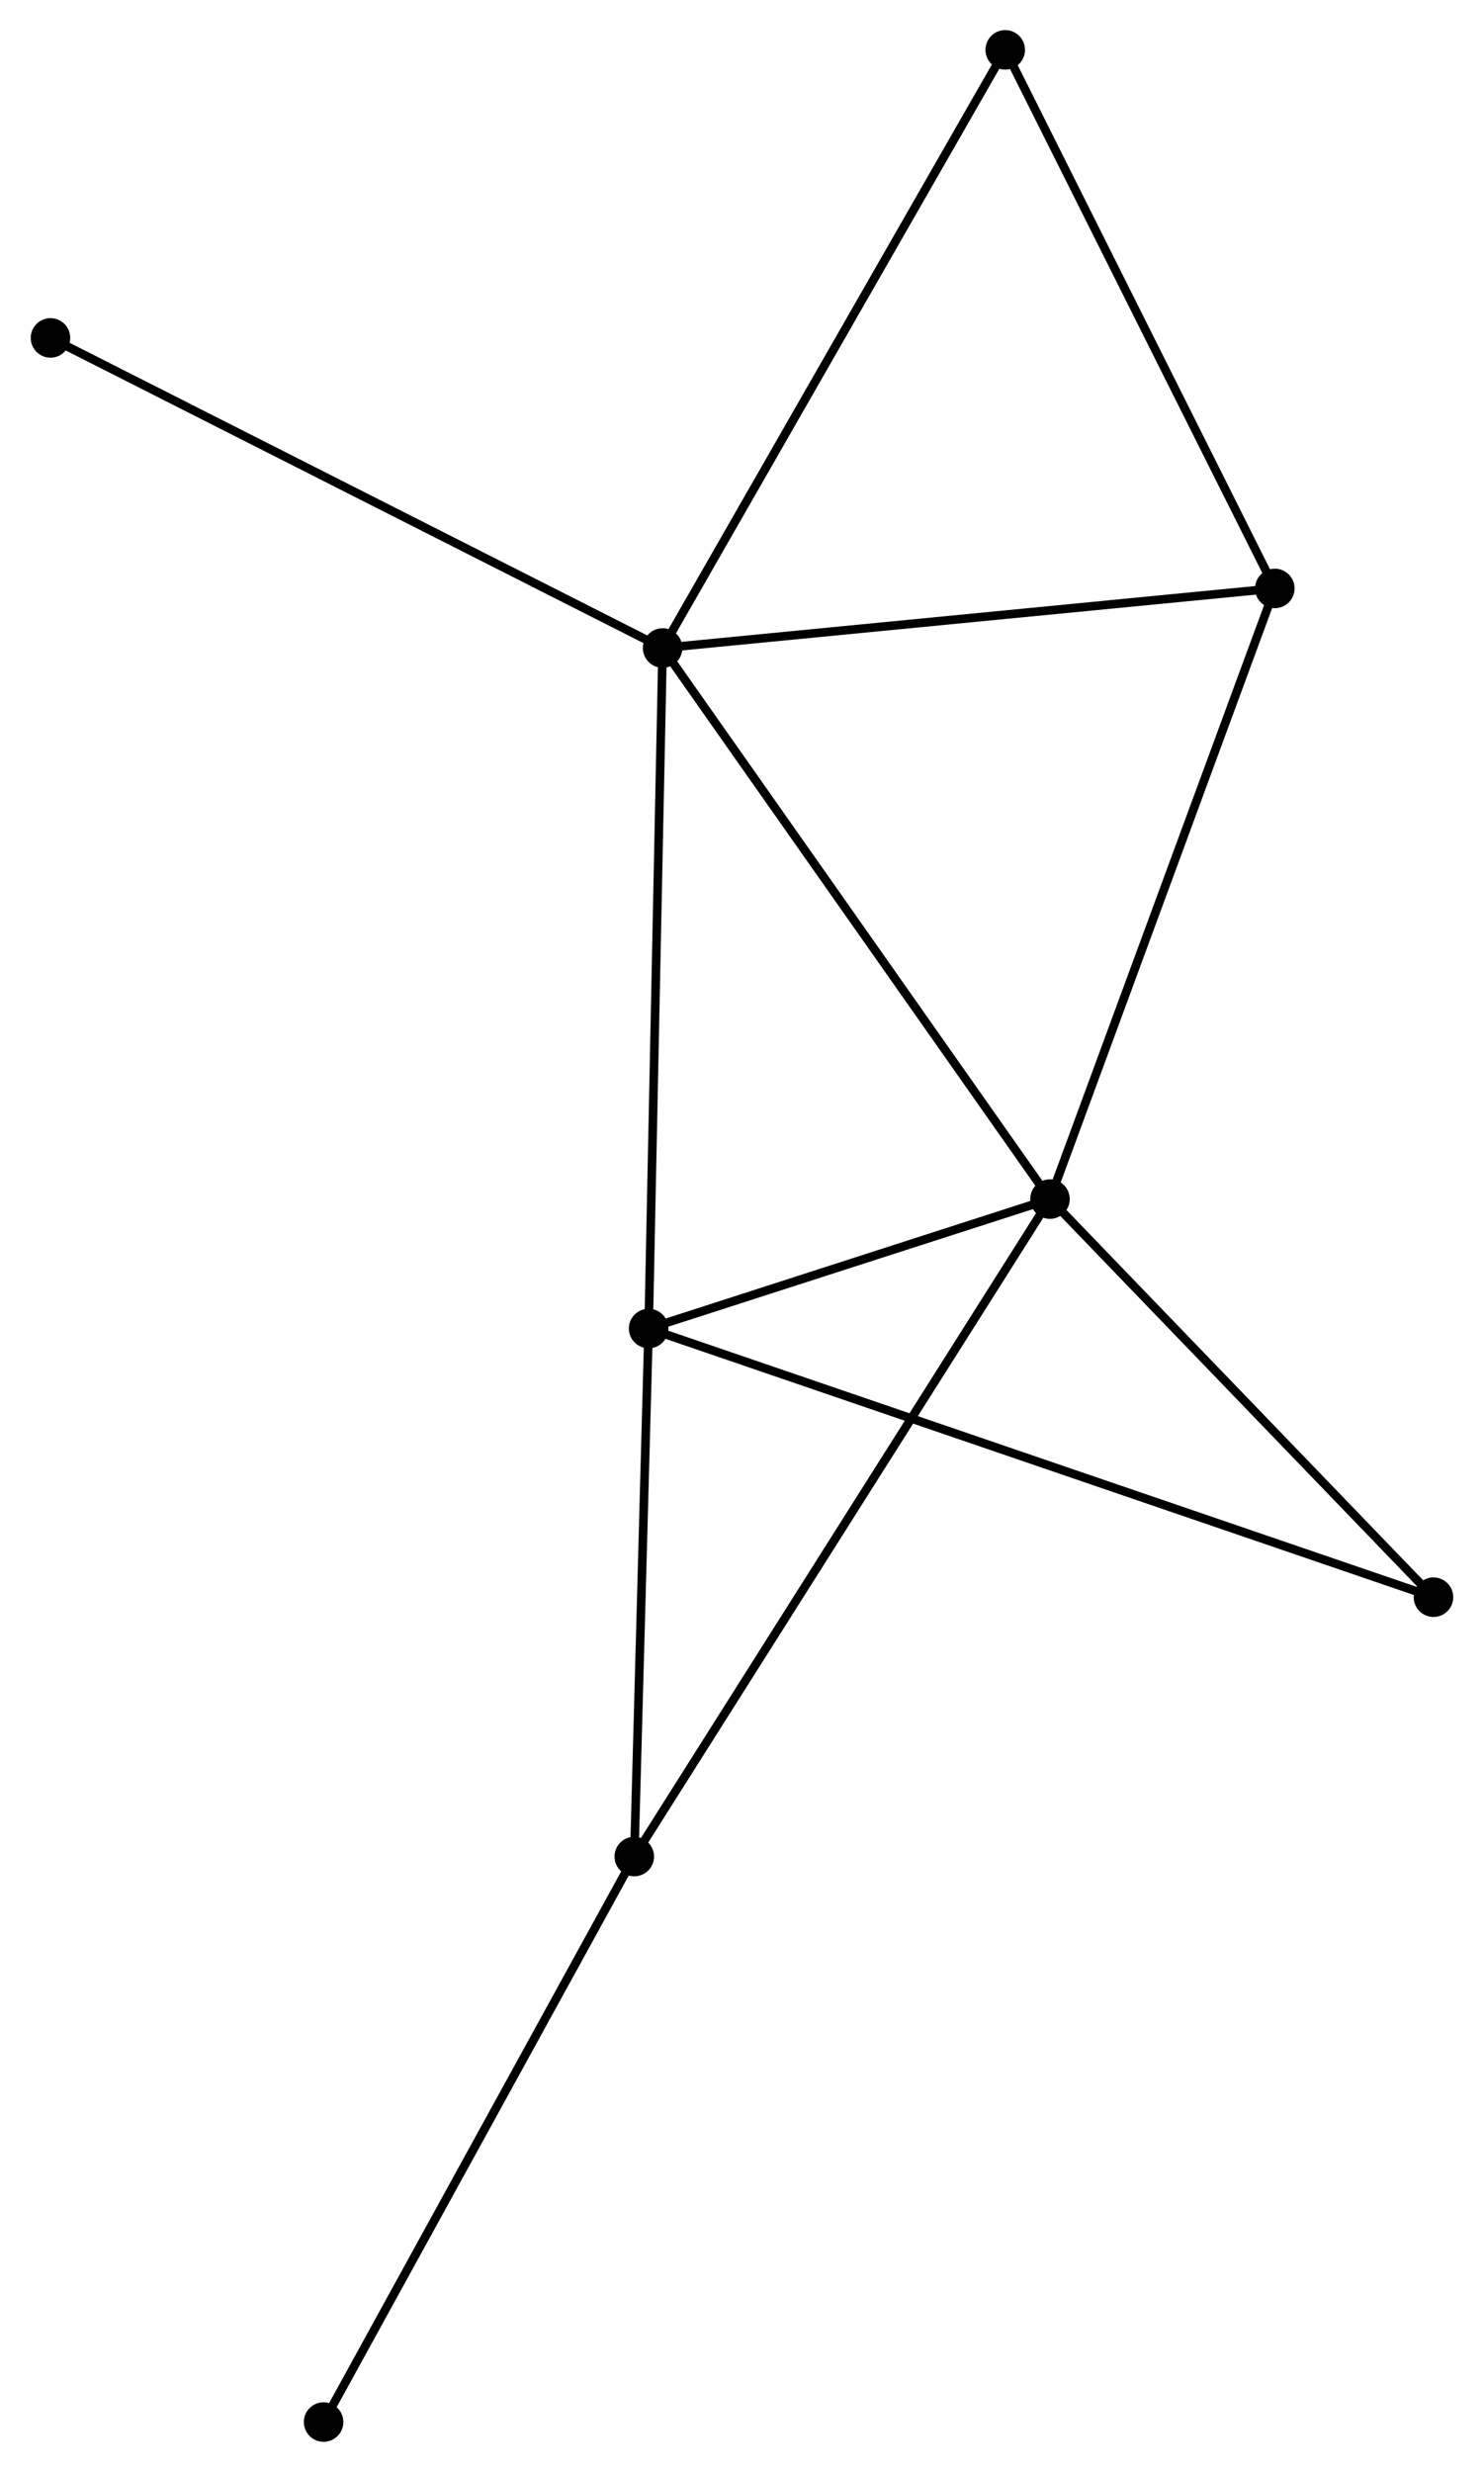 <?xml version="1.0" encoding="UTF-8" standalone="no"?>
<!DOCTYPE svg PUBLIC "-//W3C//DTD SVG 1.1//EN"
 "http://www.w3.org/Graphics/SVG/1.1/DTD/svg11.dtd">
<!-- Generated by graphviz version 2.36.0 (20140111.2315)
 -->
<!-- Title: %3 Pages: 1 -->
<svg width="173pt" height="288pt"
 viewBox="0.00 0.00 172.60 287.59" xmlns="http://www.w3.org/2000/svg" xmlns:xlink="http://www.w3.org/1999/xlink">
<g id="graph0" class="graph" transform="scale(1 1) rotate(0) translate(4 283.589)">
<title>%3</title>
<!-- 0 -->
<g id="node1" class="node"><title>0</title>
<ellipse fill="black" stroke="black" cx="73.059" cy="-208.197" rx="1.8" ry="1.8"/>
</g>
<!-- 1 -->
<g id="node2" class="node"><title>1</title>
<ellipse fill="black" stroke="black" cx="118.153" cy="-144.083" rx="1.8" ry="1.8"/>
</g>
<!-- 0&#45;&#45;1 -->
<g id="edge1" class="edge"><title>0&#45;&#45;1</title>
<path fill="none" stroke="black" d="M74.173,-206.612C80.358,-197.819 110.412,-155.09 116.912,-145.848"/>
</g>
<!-- 2 -->
<g id="node3" class="node"><title>2</title>
<ellipse fill="black" stroke="black" cx="71.43" cy="-129.024" rx="1.8" ry="1.8"/>
</g>
<!-- 0&#45;&#45;2 -->
<g id="edge2" class="edge"><title>0&#45;&#45;2</title>
<path fill="none" stroke="black" d="M73.018,-206.24C72.793,-195.286 71.69,-141.687 71.468,-130.913"/>
</g>
<!-- 3 -->
<g id="node4" class="node"><title>3</title>
<ellipse fill="black" stroke="black" cx="144.324" cy="-215.128" rx="1.8" ry="1.8"/>
</g>
<!-- 0&#45;&#45;3 -->
<g id="edge3" class="edge"><title>0&#45;&#45;3</title>
<path fill="none" stroke="black" d="M75.115,-208.397C85.521,-209.409 132.289,-213.957 142.395,-214.94"/>
</g>
<!-- 5 -->
<g id="node5" class="node"><title>5</title>
<ellipse fill="black" stroke="black" cx="112.942" cy="-277.789" rx="1.8" ry="1.8"/>
</g>
<!-- 0&#45;&#45;5 -->
<g id="edge4" class="edge"><title>0&#45;&#45;5</title>
<path fill="none" stroke="black" d="M74.044,-209.917C79.514,-219.462 106.095,-265.842 111.844,-275.873"/>
</g>
<!-- 8 -->
<g id="node6" class="node"><title>8</title>
<ellipse fill="black" stroke="black" cx="1.8" cy="-244.274" rx="1.8" ry="1.8"/>
</g>
<!-- 0&#45;&#45;8 -->
<g id="edge5" class="edge"><title>0&#45;&#45;8</title>
<path fill="none" stroke="black" d="M71.297,-209.089C61.438,-214.08 13.197,-238.504 3.5,-243.414"/>
</g>
<!-- 1&#45;&#45;2 -->
<g id="edge6" class="edge"><title>1&#45;&#45;2</title>
<path fill="none" stroke="black" d="M116.146,-143.436C108.46,-140.959 80.96,-132.096 73.378,-129.652"/>
</g>
<!-- 1&#45;&#45;3 -->
<g id="edge7" class="edge"><title>1&#45;&#45;3</title>
<path fill="none" stroke="black" d="M118.8,-145.839C122.421,-155.668 140.138,-203.765 143.7,-213.433"/>
</g>
<!-- 4 -->
<g id="node7" class="node"><title>4</title>
<ellipse fill="black" stroke="black" cx="69.76" cy="-67.592" rx="1.8" ry="1.8"/>
</g>
<!-- 1&#45;&#45;4 -->
<g id="edge8" class="edge"><title>1&#45;&#45;4</title>
<path fill="none" stroke="black" d="M117.143,-142.485C110.845,-132.531 77.047,-79.11 70.766,-69.181"/>
</g>
<!-- 6 -->
<g id="node8" class="node"><title>6</title>
<ellipse fill="black" stroke="black" cx="162.797" cy="-97.767" rx="1.8" ry="1.8"/>
</g>
<!-- 1&#45;&#45;6 -->
<g id="edge9" class="edge"><title>1&#45;&#45;6</title>
<path fill="none" stroke="black" d="M119.639,-142.542C126.417,-135.51 154.376,-106.504 161.26,-99.362"/>
</g>
<!-- 2&#45;&#45;4 -->
<g id="edge10" class="edge"><title>2&#45;&#45;4</title>
<path fill="none" stroke="black" d="M71.374,-126.98C71.121,-117.653 70.075,-79.18 69.818,-69.707"/>
</g>
<!-- 2&#45;&#45;6 -->
<g id="edge11" class="edge"><title>2&#45;&#45;6</title>
<path fill="none" stroke="black" d="M73.338,-128.372C85.228,-124.304 149.039,-102.474 160.899,-98.417"/>
</g>
<!-- 3&#45;&#45;5 -->
<g id="edge12" class="edge"><title>3&#45;&#45;5</title>
<path fill="none" stroke="black" d="M143.419,-216.936C138.836,-226.086 118.242,-267.207 113.791,-276.093"/>
</g>
<!-- 7 -->
<g id="node9" class="node"><title>7</title>
<ellipse fill="black" stroke="black" cx="33.593" cy="-1.8" rx="1.8" ry="1.8"/>
</g>
<!-- 4&#45;&#45;7 -->
<g id="edge13" class="edge"><title>4&#45;&#45;7</title>
<path fill="none" stroke="black" d="M68.866,-65.966C63.906,-56.943 39.802,-13.095 34.588,-3.611"/>
</g>
</g>
</svg>

